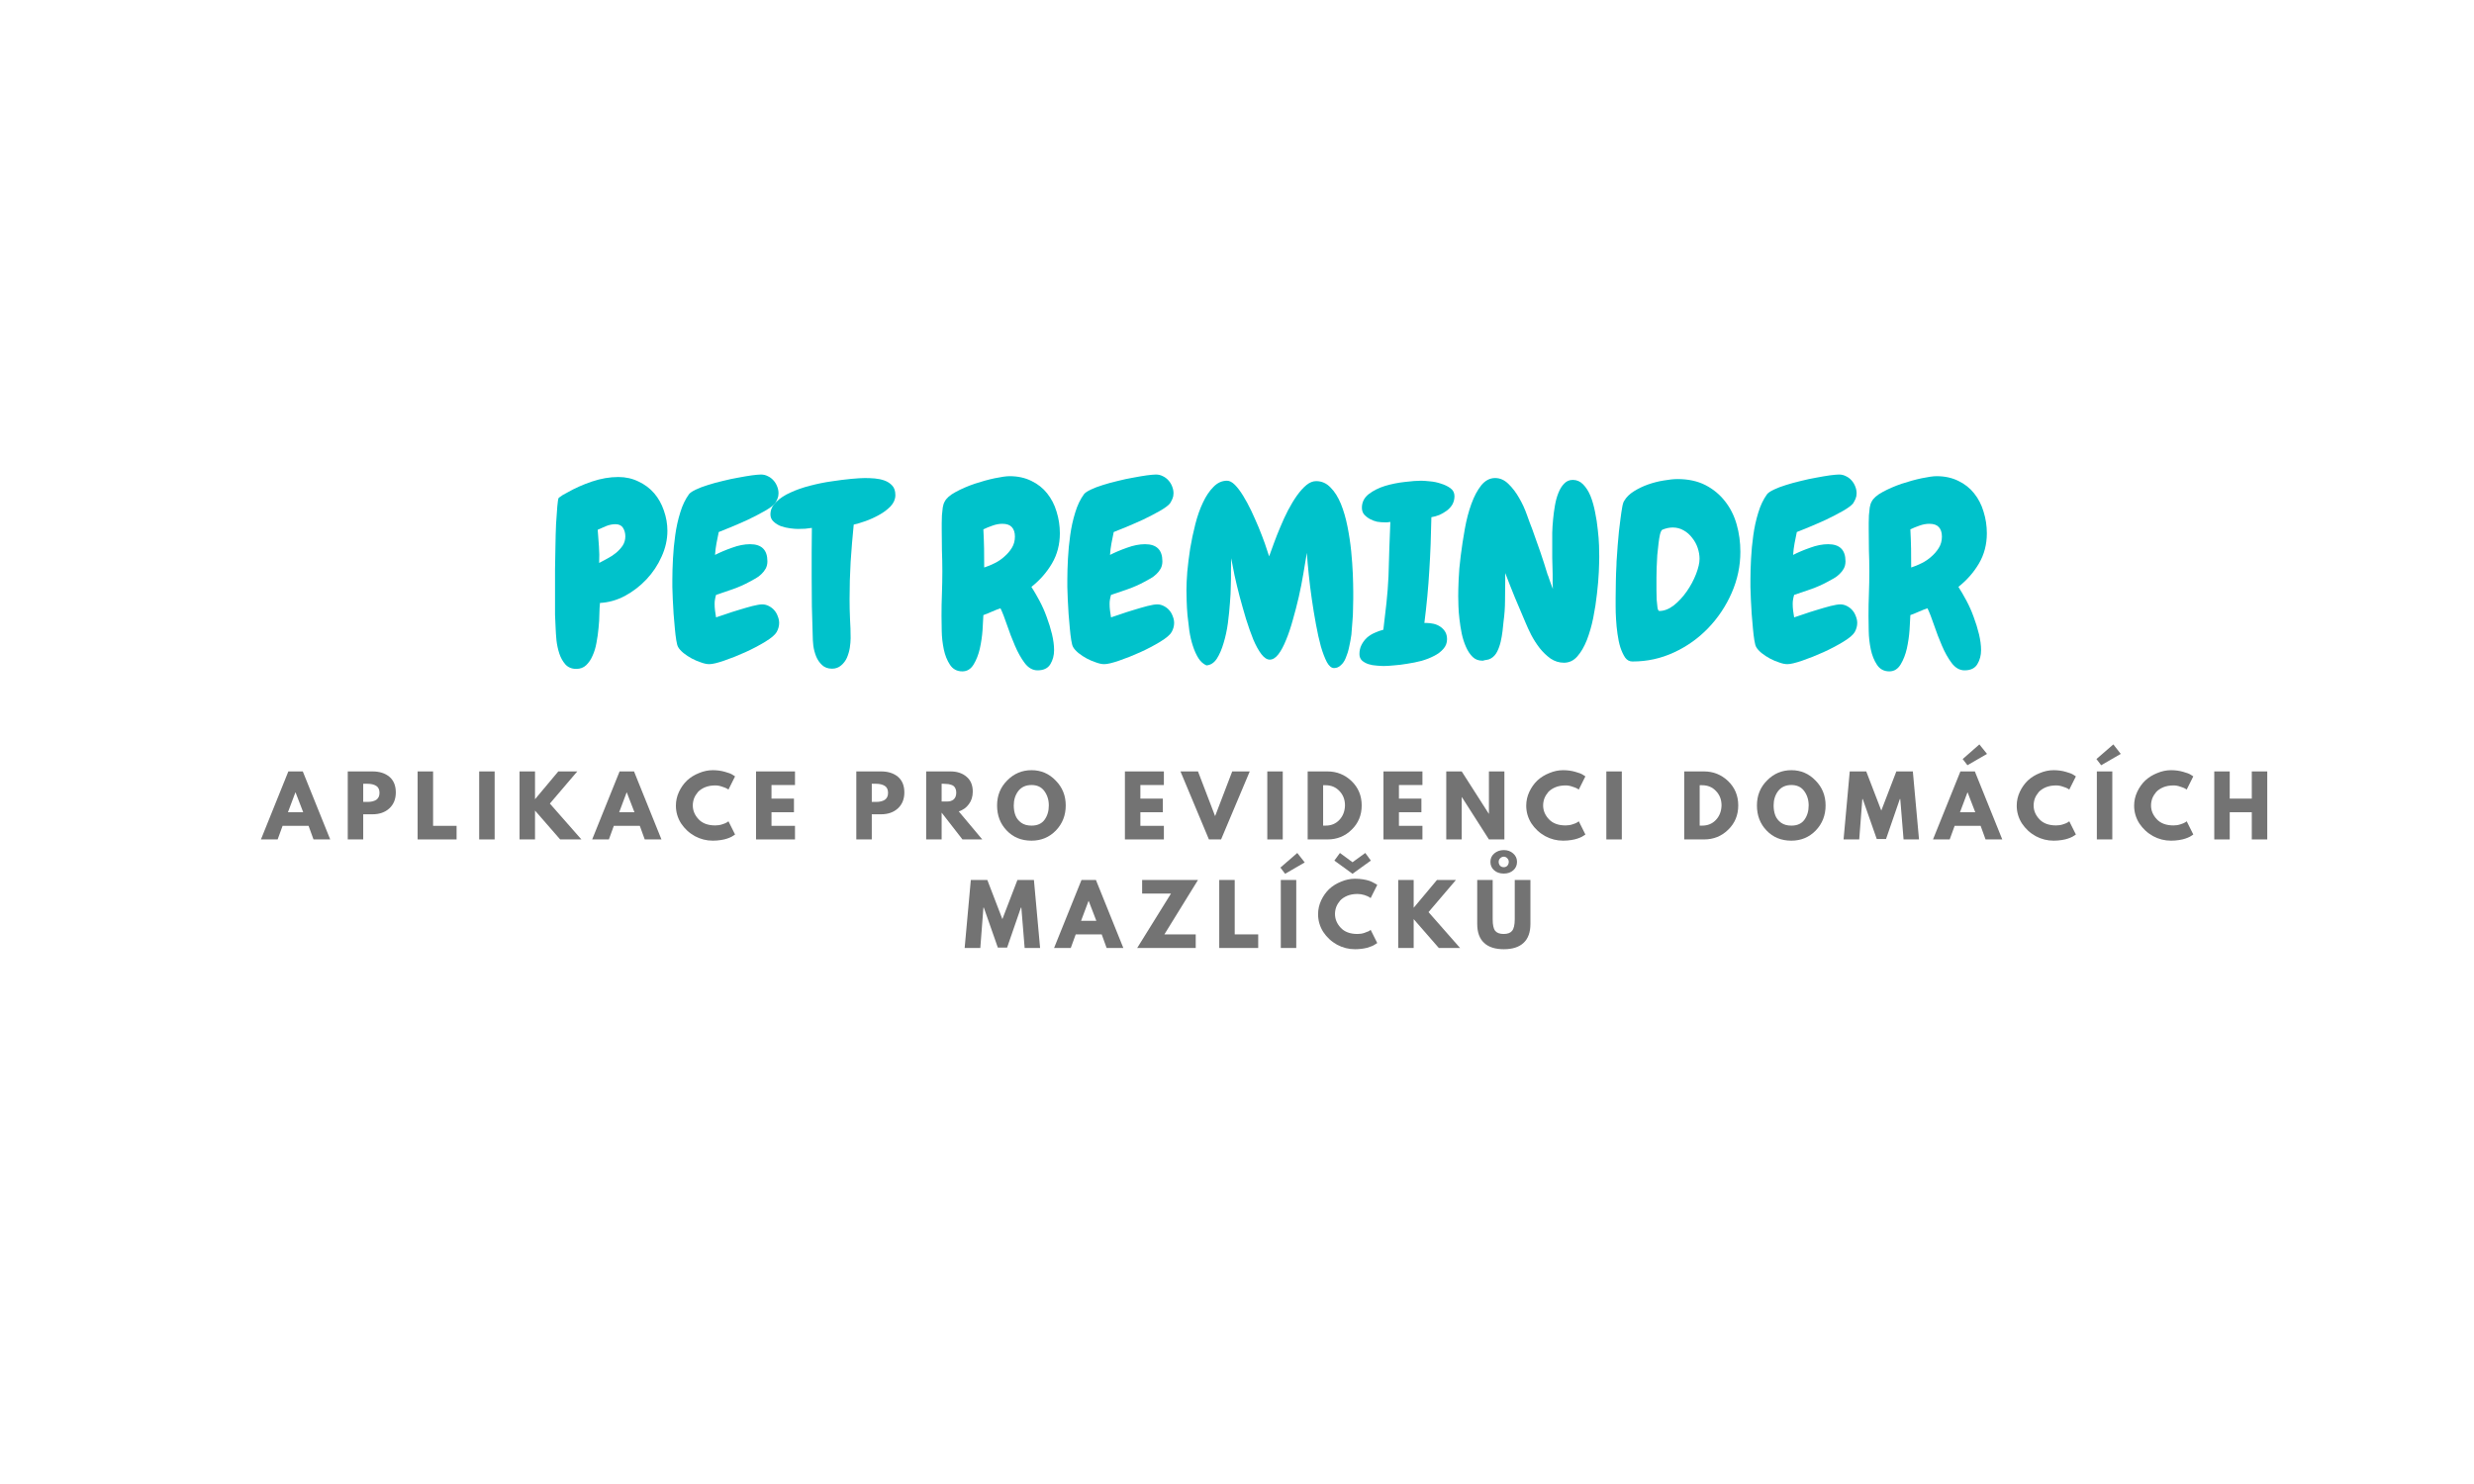 <?xml version="1.0" encoding="UTF-8"?>
<svg xmlns="http://www.w3.org/2000/svg" xmlns:xlink="http://www.w3.org/1999/xlink" width="187.5pt" height="112.5pt" viewBox="0 0 187.5 112.5" version="1.2">
<defs>
<g>
<symbol overflow="visible" id="glyph0-0">
<path style="stroke:none;" d=""/>
</symbol>
<symbol overflow="visible" id="glyph0-1">
<path style="stroke:none;" d="M 9.094 -9.875 C 9.094 -9.207 8.945 -8.555 8.656 -7.922 C 8.375 -7.285 7.992 -6.711 7.516 -6.203 C 7.035 -5.691 6.488 -5.27 5.875 -4.938 C 5.258 -4.613 4.629 -4.438 3.984 -4.406 C 3.961 -4.176 3.945 -3.895 3.938 -3.562 C 3.938 -3.227 3.914 -2.875 3.875 -2.5 C 3.844 -2.133 3.789 -1.766 3.719 -1.391 C 3.656 -1.023 3.555 -0.695 3.422 -0.406 C 3.297 -0.113 3.133 0.125 2.938 0.312 C 2.738 0.5 2.488 0.594 2.188 0.594 C 1.844 0.594 1.566 0.477 1.359 0.25 C 1.16 0.02 1.008 -0.25 0.906 -0.562 C 0.801 -0.883 0.727 -1.219 0.688 -1.562 C 0.656 -1.914 0.633 -2.219 0.625 -2.469 C 0.602 -2.82 0.586 -3.172 0.578 -3.516 C 0.578 -3.859 0.578 -4.207 0.578 -4.562 C 0.578 -4.727 0.578 -5.023 0.578 -5.453 C 0.578 -5.891 0.578 -6.391 0.578 -6.953 C 0.586 -7.516 0.598 -8.098 0.609 -8.703 C 0.617 -9.305 0.633 -9.867 0.656 -10.391 C 0.688 -10.91 0.719 -11.352 0.75 -11.719 C 0.781 -12.094 0.816 -12.312 0.859 -12.375 C 0.879 -12.383 0.914 -12.41 0.969 -12.453 C 1.031 -12.504 1.098 -12.551 1.172 -12.594 C 1.254 -12.633 1.32 -12.672 1.375 -12.703 C 1.438 -12.742 1.484 -12.77 1.516 -12.781 C 2.078 -13.102 2.695 -13.379 3.375 -13.609 C 4.051 -13.836 4.719 -13.953 5.375 -13.953 C 5.938 -13.953 6.445 -13.836 6.906 -13.609 C 7.375 -13.391 7.77 -13.094 8.094 -12.719 C 8.414 -12.344 8.66 -11.906 8.828 -11.406 C 9.004 -10.906 9.094 -10.395 9.094 -9.875 Z M 5.906 -9.453 C 5.906 -9.691 5.848 -9.906 5.734 -10.094 C 5.617 -10.281 5.426 -10.375 5.156 -10.375 C 4.926 -10.375 4.691 -10.328 4.453 -10.234 C 4.223 -10.141 4.008 -10.047 3.812 -9.953 C 3.852 -9.516 3.883 -9.094 3.906 -8.688 C 3.938 -8.281 3.941 -7.863 3.922 -7.438 C 4.117 -7.539 4.332 -7.656 4.562 -7.781 C 4.801 -7.906 5.016 -8.047 5.203 -8.203 C 5.398 -8.367 5.566 -8.551 5.703 -8.75 C 5.836 -8.957 5.906 -9.191 5.906 -9.453 Z M 5.906 -9.453 "/>
</symbol>
<symbol overflow="visible" id="glyph0-2">
<path style="stroke:none;" d="M 8.578 -2.891 C 8.578 -2.66 8.516 -2.43 8.391 -2.203 C 8.273 -1.992 7.988 -1.75 7.531 -1.469 C 7.07 -1.188 6.566 -0.922 6.016 -0.672 C 5.461 -0.422 4.926 -0.207 4.406 -0.031 C 3.895 0.145 3.52 0.234 3.281 0.234 C 3.102 0.234 2.898 0.191 2.672 0.109 C 2.441 0.035 2.207 -0.062 1.969 -0.188 C 1.738 -0.312 1.523 -0.453 1.328 -0.609 C 1.141 -0.766 1.004 -0.914 0.922 -1.062 C 0.867 -1.156 0.82 -1.328 0.781 -1.578 C 0.738 -1.836 0.703 -2.141 0.672 -2.484 C 0.641 -2.828 0.609 -3.191 0.578 -3.578 C 0.555 -3.961 0.535 -4.332 0.516 -4.688 C 0.504 -5.039 0.492 -5.348 0.484 -5.609 C 0.484 -5.879 0.484 -6.078 0.484 -6.203 C 0.484 -6.66 0.5 -7.18 0.531 -7.766 C 0.562 -8.359 0.617 -8.953 0.703 -9.547 C 0.785 -10.141 0.91 -10.707 1.078 -11.25 C 1.242 -11.801 1.469 -12.27 1.75 -12.656 C 1.832 -12.758 2.004 -12.875 2.266 -13 C 2.523 -13.125 2.828 -13.238 3.172 -13.344 C 3.523 -13.457 3.906 -13.562 4.312 -13.656 C 4.719 -13.758 5.109 -13.844 5.484 -13.906 C 5.859 -13.977 6.195 -14.035 6.5 -14.078 C 6.812 -14.117 7.047 -14.141 7.203 -14.141 C 7.391 -14.141 7.562 -14.098 7.719 -14.016 C 7.883 -13.941 8.023 -13.836 8.141 -13.703 C 8.266 -13.566 8.359 -13.414 8.422 -13.25 C 8.492 -13.082 8.531 -12.906 8.531 -12.719 C 8.531 -12.562 8.504 -12.426 8.453 -12.312 C 8.41 -12.207 8.348 -12.086 8.266 -11.953 C 8.141 -11.797 7.879 -11.602 7.484 -11.375 C 7.098 -11.156 6.676 -10.938 6.219 -10.719 C 5.758 -10.508 5.316 -10.316 4.891 -10.141 C 4.461 -9.973 4.164 -9.852 4 -9.781 C 3.945 -9.5 3.891 -9.211 3.828 -8.922 C 3.773 -8.629 3.738 -8.336 3.719 -8.047 C 4.102 -8.242 4.535 -8.426 5.016 -8.594 C 5.492 -8.77 5.945 -8.859 6.375 -8.859 C 7.25 -8.859 7.688 -8.426 7.688 -7.562 C 7.688 -7.352 7.645 -7.172 7.562 -7.016 C 7.477 -6.859 7.367 -6.719 7.234 -6.594 C 7.109 -6.469 6.961 -6.359 6.797 -6.266 C 6.641 -6.18 6.477 -6.094 6.312 -6 C 5.926 -5.789 5.516 -5.609 5.078 -5.453 C 4.648 -5.305 4.223 -5.16 3.797 -5.016 C 3.766 -4.91 3.738 -4.801 3.719 -4.688 C 3.695 -4.57 3.688 -4.457 3.688 -4.344 C 3.688 -4.176 3.695 -4.004 3.719 -3.828 C 3.738 -3.66 3.766 -3.488 3.797 -3.312 C 3.941 -3.363 4.176 -3.441 4.5 -3.547 C 4.82 -3.66 5.16 -3.77 5.516 -3.875 C 5.879 -3.988 6.223 -4.086 6.547 -4.172 C 6.879 -4.254 7.129 -4.297 7.297 -4.297 C 7.473 -4.297 7.641 -4.254 7.797 -4.172 C 7.961 -4.086 8.098 -3.984 8.203 -3.859 C 8.316 -3.734 8.406 -3.582 8.469 -3.406 C 8.539 -3.238 8.578 -3.066 8.578 -2.891 Z M 8.578 -2.891 "/>
</symbol>
<symbol overflow="visible" id="glyph0-3">
<path style="stroke:none;" d="M 8.531 -12.578 C 8.531 -12.273 8.41 -11.992 8.172 -11.734 C 7.93 -11.484 7.641 -11.266 7.297 -11.078 C 6.961 -10.891 6.617 -10.734 6.266 -10.609 C 5.91 -10.484 5.613 -10.395 5.375 -10.344 C 5.281 -9.406 5.203 -8.461 5.141 -7.516 C 5.086 -6.578 5.062 -5.641 5.062 -4.703 C 5.062 -4.191 5.07 -3.691 5.094 -3.203 C 5.125 -2.711 5.141 -2.223 5.141 -1.734 C 5.141 -1.516 5.117 -1.27 5.078 -1 C 5.035 -0.738 4.961 -0.488 4.859 -0.25 C 4.754 -0.02 4.609 0.172 4.422 0.328 C 4.234 0.492 4.004 0.578 3.734 0.578 C 3.422 0.578 3.164 0.484 2.969 0.297 C 2.781 0.117 2.633 -0.094 2.531 -0.344 C 2.426 -0.602 2.352 -0.879 2.312 -1.172 C 2.281 -1.461 2.266 -1.723 2.266 -1.953 C 2.242 -2.691 2.223 -3.43 2.203 -4.172 C 2.191 -4.91 2.188 -5.656 2.188 -6.406 C 2.188 -7.031 2.188 -7.645 2.188 -8.25 C 2.195 -8.852 2.203 -9.469 2.203 -10.094 C 2.035 -10.07 1.863 -10.051 1.688 -10.031 C 1.508 -10.02 1.328 -10.016 1.141 -10.016 C 0.992 -10.016 0.801 -10.031 0.562 -10.062 C 0.32 -10.094 0.094 -10.145 -0.125 -10.219 C -0.344 -10.301 -0.531 -10.414 -0.688 -10.562 C -0.852 -10.707 -0.938 -10.891 -0.938 -11.109 C -0.938 -11.473 -0.789 -11.789 -0.5 -12.062 C -0.219 -12.344 0.145 -12.582 0.594 -12.781 C 1.039 -12.988 1.535 -13.16 2.078 -13.297 C 2.629 -13.441 3.172 -13.551 3.703 -13.625 C 4.242 -13.707 4.738 -13.77 5.188 -13.812 C 5.633 -13.852 5.977 -13.875 6.219 -13.875 C 6.457 -13.875 6.707 -13.863 6.969 -13.844 C 7.227 -13.82 7.473 -13.77 7.703 -13.688 C 7.941 -13.602 8.141 -13.473 8.297 -13.297 C 8.453 -13.129 8.531 -12.891 8.531 -12.578 Z M 8.531 -12.578 "/>
</symbol>
<symbol overflow="visible" id="glyph0-4">
<path style="stroke:none;" d=""/>
</symbol>
<symbol overflow="visible" id="glyph0-5">
<path style="stroke:none;" d="M 9.547 -9.688 C 9.547 -8.844 9.348 -8.082 8.953 -7.406 C 8.555 -6.727 8.035 -6.133 7.391 -5.625 C 7.586 -5.32 7.789 -4.973 8 -4.578 C 8.207 -4.191 8.391 -3.781 8.547 -3.344 C 8.711 -2.906 8.848 -2.469 8.953 -2.031 C 9.055 -1.594 9.109 -1.191 9.109 -0.828 C 9.109 -0.43 9.016 -0.078 8.828 0.234 C 8.641 0.547 8.316 0.703 7.859 0.703 C 7.484 0.703 7.156 0.516 6.875 0.141 C 6.602 -0.223 6.359 -0.66 6.141 -1.172 C 5.922 -1.68 5.723 -2.195 5.547 -2.719 C 5.367 -3.25 5.203 -3.676 5.047 -4 C 4.828 -3.926 4.613 -3.844 4.406 -3.75 C 4.195 -3.656 3.977 -3.566 3.75 -3.484 C 3.738 -3.211 3.719 -2.836 3.688 -2.359 C 3.656 -1.891 3.586 -1.422 3.484 -0.953 C 3.379 -0.492 3.223 -0.094 3.016 0.25 C 2.805 0.602 2.52 0.781 2.156 0.781 C 1.75 0.781 1.438 0.613 1.219 0.281 C 1 -0.051 0.844 -0.441 0.75 -0.891 C 0.656 -1.348 0.602 -1.812 0.594 -2.281 C 0.582 -2.758 0.578 -3.133 0.578 -3.406 C 0.578 -3.977 0.586 -4.547 0.609 -5.109 C 0.629 -5.672 0.641 -6.238 0.641 -6.812 C 0.641 -7.344 0.629 -7.867 0.609 -8.391 C 0.598 -8.922 0.594 -9.457 0.594 -10 C 0.594 -10.125 0.594 -10.281 0.594 -10.469 C 0.594 -10.656 0.598 -10.848 0.609 -11.047 C 0.629 -11.254 0.648 -11.453 0.672 -11.641 C 0.703 -11.828 0.75 -11.973 0.812 -12.078 C 0.938 -12.336 1.211 -12.582 1.641 -12.812 C 2.078 -13.051 2.555 -13.258 3.078 -13.438 C 3.609 -13.613 4.117 -13.754 4.609 -13.859 C 5.109 -13.961 5.484 -14.016 5.734 -14.016 C 6.359 -14.016 6.91 -13.895 7.391 -13.656 C 7.867 -13.426 8.266 -13.113 8.578 -12.719 C 8.898 -12.32 9.141 -11.859 9.297 -11.328 C 9.461 -10.805 9.547 -10.258 9.547 -9.688 Z M 6.141 -9.438 C 6.141 -9.75 6.062 -9.988 5.906 -10.156 C 5.758 -10.32 5.52 -10.406 5.188 -10.406 C 4.945 -10.406 4.695 -10.359 4.438 -10.266 C 4.188 -10.18 3.957 -10.086 3.75 -9.984 C 3.801 -9.016 3.82 -8.051 3.812 -7.094 C 4.07 -7.176 4.336 -7.285 4.609 -7.422 C 4.879 -7.555 5.125 -7.723 5.344 -7.922 C 5.57 -8.117 5.758 -8.336 5.906 -8.578 C 6.062 -8.828 6.141 -9.113 6.141 -9.438 Z M 6.141 -9.438 "/>
</symbol>
<symbol overflow="visible" id="glyph0-6">
<path style="stroke:none;" d="M 13.156 -2 C 13.113 -1.688 13.055 -1.375 12.984 -1.062 C 12.922 -0.758 12.836 -0.488 12.734 -0.25 C 12.641 -0.008 12.516 0.176 12.359 0.312 C 12.211 0.457 12.039 0.531 11.844 0.531 C 11.645 0.531 11.461 0.379 11.297 0.078 C 11.141 -0.223 10.988 -0.617 10.844 -1.109 C 10.707 -1.609 10.582 -2.172 10.469 -2.797 C 10.352 -3.422 10.25 -4.055 10.156 -4.703 C 10.062 -5.348 9.984 -5.977 9.922 -6.594 C 9.859 -7.207 9.812 -7.742 9.781 -8.203 C 9.707 -7.734 9.617 -7.207 9.516 -6.625 C 9.422 -6.051 9.305 -5.469 9.172 -4.875 C 9.035 -4.281 8.883 -3.695 8.719 -3.125 C 8.562 -2.551 8.391 -2.039 8.203 -1.594 C 8.023 -1.145 7.832 -0.785 7.625 -0.516 C 7.414 -0.242 7.195 -0.109 6.969 -0.109 C 6.758 -0.109 6.547 -0.25 6.328 -0.531 C 6.117 -0.812 5.914 -1.18 5.719 -1.641 C 5.531 -2.109 5.348 -2.625 5.172 -3.188 C 5.004 -3.75 4.844 -4.316 4.688 -4.891 C 4.539 -5.461 4.41 -6.004 4.297 -6.516 C 4.191 -7.023 4.109 -7.453 4.047 -7.797 C 4.047 -7.535 4.039 -7.25 4.031 -6.938 C 4.031 -6.625 4.031 -6.398 4.031 -6.266 C 4.031 -6.203 4.023 -6 4.016 -5.656 C 4.016 -5.312 3.992 -4.898 3.953 -4.422 C 3.922 -3.941 3.867 -3.426 3.797 -2.875 C 3.723 -2.332 3.613 -1.828 3.469 -1.359 C 3.332 -0.891 3.16 -0.492 2.953 -0.172 C 2.742 0.141 2.484 0.305 2.172 0.328 C 1.93 0.223 1.727 0.039 1.562 -0.219 C 1.395 -0.488 1.254 -0.801 1.141 -1.156 C 1.023 -1.508 0.938 -1.891 0.875 -2.297 C 0.82 -2.703 0.773 -3.098 0.734 -3.484 C 0.703 -3.867 0.68 -4.227 0.672 -4.562 C 0.66 -4.895 0.656 -5.164 0.656 -5.375 C 0.656 -5.75 0.676 -6.211 0.719 -6.766 C 0.77 -7.328 0.844 -7.914 0.938 -8.531 C 1.039 -9.145 1.172 -9.758 1.328 -10.375 C 1.484 -10.988 1.676 -11.535 1.906 -12.016 C 2.133 -12.504 2.398 -12.898 2.703 -13.203 C 3.004 -13.516 3.348 -13.672 3.734 -13.672 C 3.922 -13.672 4.117 -13.566 4.328 -13.359 C 4.535 -13.148 4.742 -12.875 4.953 -12.531 C 5.16 -12.195 5.363 -11.82 5.562 -11.406 C 5.758 -10.988 5.945 -10.566 6.125 -10.141 C 6.301 -9.711 6.457 -9.305 6.594 -8.922 C 6.727 -8.535 6.836 -8.207 6.922 -7.938 C 7.023 -8.227 7.148 -8.57 7.297 -8.969 C 7.441 -9.363 7.602 -9.77 7.781 -10.188 C 7.957 -10.613 8.148 -11.031 8.359 -11.438 C 8.578 -11.852 8.801 -12.223 9.031 -12.547 C 9.27 -12.879 9.508 -13.145 9.75 -13.344 C 9.988 -13.539 10.234 -13.641 10.484 -13.641 C 10.91 -13.641 11.273 -13.477 11.578 -13.156 C 11.891 -12.844 12.148 -12.43 12.359 -11.922 C 12.566 -11.41 12.734 -10.836 12.859 -10.203 C 12.984 -9.578 13.078 -8.953 13.141 -8.328 C 13.203 -7.711 13.242 -7.133 13.266 -6.594 C 13.285 -6.051 13.297 -5.613 13.297 -5.281 C 13.297 -5.145 13.297 -4.961 13.297 -4.734 C 13.297 -4.504 13.289 -4.238 13.281 -3.938 C 13.281 -3.645 13.266 -3.332 13.234 -3 C 13.211 -2.664 13.188 -2.332 13.156 -2 Z M 13.156 -2 "/>
</symbol>
<symbol overflow="visible" id="glyph0-7">
<path style="stroke:none;" d="M 6.922 -12.5 C 6.922 -12.27 6.867 -12.062 6.766 -11.875 C 6.66 -11.695 6.52 -11.539 6.344 -11.406 C 6.176 -11.281 5.988 -11.172 5.781 -11.078 C 5.57 -10.992 5.367 -10.938 5.172 -10.906 C 5.148 -9.52 5.098 -8.18 5.016 -6.891 C 4.941 -5.598 4.816 -4.266 4.641 -2.891 L 4.75 -2.891 C 4.945 -2.891 5.141 -2.867 5.328 -2.828 C 5.523 -2.785 5.695 -2.711 5.844 -2.609 C 6 -2.504 6.125 -2.375 6.219 -2.219 C 6.312 -2.062 6.359 -1.875 6.359 -1.656 C 6.359 -1.375 6.266 -1.129 6.078 -0.922 C 5.898 -0.711 5.664 -0.535 5.375 -0.391 C 5.094 -0.242 4.773 -0.117 4.422 -0.016 C 4.066 0.078 3.707 0.148 3.344 0.203 C 2.988 0.266 2.648 0.305 2.328 0.328 C 2.016 0.359 1.758 0.375 1.562 0.375 C 1.414 0.375 1.234 0.363 1.016 0.344 C 0.805 0.332 0.602 0.297 0.406 0.234 C 0.219 0.172 0.055 0.082 -0.078 -0.031 C -0.211 -0.156 -0.281 -0.32 -0.281 -0.531 C -0.281 -0.789 -0.227 -1.02 -0.125 -1.219 C -0.02 -1.426 0.113 -1.609 0.281 -1.766 C 0.457 -1.922 0.656 -2.047 0.875 -2.141 C 1.094 -2.242 1.312 -2.32 1.531 -2.375 C 1.613 -3.051 1.691 -3.723 1.766 -4.391 C 1.836 -5.055 1.891 -5.734 1.922 -6.422 C 1.941 -7.129 1.961 -7.82 1.984 -8.5 C 2.016 -9.176 2.039 -9.859 2.062 -10.547 C 1.977 -10.535 1.898 -10.523 1.828 -10.516 C 1.754 -10.516 1.688 -10.516 1.625 -10.516 C 1.445 -10.516 1.258 -10.531 1.062 -10.562 C 0.875 -10.602 0.691 -10.672 0.516 -10.766 C 0.348 -10.859 0.203 -10.973 0.078 -11.109 C -0.035 -11.242 -0.094 -11.414 -0.094 -11.625 C -0.094 -12.039 0.078 -12.383 0.422 -12.656 C 0.773 -12.926 1.191 -13.133 1.672 -13.281 C 2.16 -13.426 2.656 -13.523 3.156 -13.578 C 3.664 -13.641 4.078 -13.672 4.391 -13.672 C 4.555 -13.672 4.781 -13.656 5.062 -13.625 C 5.344 -13.602 5.617 -13.547 5.891 -13.453 C 6.172 -13.367 6.41 -13.254 6.609 -13.109 C 6.816 -12.961 6.922 -12.758 6.922 -12.5 Z M 6.922 -12.5 "/>
</symbol>
<symbol overflow="visible" id="glyph0-8">
<path style="stroke:none;" d="M 11.266 -7.906 C 11.266 -7.633 11.254 -7.25 11.234 -6.75 C 11.211 -6.25 11.164 -5.703 11.094 -5.109 C 11.031 -4.516 10.938 -3.906 10.812 -3.281 C 10.688 -2.664 10.523 -2.102 10.328 -1.594 C 10.129 -1.094 9.891 -0.68 9.609 -0.359 C 9.328 -0.035 8.988 0.125 8.594 0.125 C 8.227 0.125 7.891 0.02 7.578 -0.188 C 7.273 -0.406 7 -0.672 6.75 -0.984 C 6.508 -1.297 6.297 -1.629 6.109 -1.984 C 5.93 -2.336 5.781 -2.664 5.656 -2.969 C 5.395 -3.594 5.133 -4.207 4.875 -4.812 C 4.625 -5.426 4.379 -6.047 4.141 -6.672 L 4.141 -6.156 C 4.141 -5.625 4.133 -5.098 4.125 -4.578 C 4.125 -4.055 4.086 -3.535 4.016 -3.016 C 3.992 -2.805 3.969 -2.562 3.938 -2.281 C 3.906 -2.008 3.859 -1.738 3.797 -1.469 C 3.734 -1.195 3.645 -0.945 3.531 -0.719 C 3.414 -0.488 3.258 -0.316 3.062 -0.203 C 2.945 -0.141 2.844 -0.102 2.75 -0.094 C 2.656 -0.082 2.555 -0.062 2.453 -0.031 L 2.391 -0.031 C 2.109 -0.031 1.867 -0.125 1.672 -0.312 C 1.473 -0.508 1.305 -0.758 1.172 -1.062 C 1.035 -1.363 0.926 -1.703 0.844 -2.078 C 0.77 -2.453 0.711 -2.816 0.672 -3.172 C 0.629 -3.535 0.602 -3.867 0.594 -4.172 C 0.582 -4.484 0.578 -4.734 0.578 -4.922 C 0.578 -5.203 0.586 -5.613 0.609 -6.156 C 0.629 -6.707 0.68 -7.312 0.766 -7.969 C 0.848 -8.633 0.953 -9.316 1.078 -10.016 C 1.203 -10.711 1.367 -11.348 1.578 -11.922 C 1.785 -12.492 2.035 -12.961 2.328 -13.328 C 2.629 -13.691 2.977 -13.875 3.375 -13.875 C 3.75 -13.875 4.086 -13.723 4.391 -13.422 C 4.691 -13.129 4.957 -12.781 5.188 -12.375 C 5.426 -11.969 5.625 -11.539 5.781 -11.094 C 5.938 -10.656 6.07 -10.289 6.188 -10 C 6.395 -9.426 6.598 -8.852 6.797 -8.281 C 6.992 -7.707 7.18 -7.125 7.359 -6.531 C 7.379 -6.508 7.406 -6.441 7.438 -6.328 C 7.477 -6.223 7.52 -6.102 7.562 -5.969 C 7.613 -5.82 7.676 -5.656 7.75 -5.469 C 7.75 -5.625 7.742 -5.734 7.734 -5.797 C 7.734 -5.867 7.734 -5.93 7.734 -5.984 C 7.734 -6.047 7.734 -6.117 7.734 -6.203 C 7.734 -6.285 7.734 -6.422 7.734 -6.609 C 7.723 -7.016 7.711 -7.422 7.703 -7.828 C 7.703 -8.234 7.703 -8.633 7.703 -9.031 C 7.703 -9.195 7.703 -9.43 7.703 -9.734 C 7.711 -10.047 7.734 -10.375 7.766 -10.719 C 7.797 -11.07 7.844 -11.426 7.906 -11.781 C 7.969 -12.145 8.055 -12.469 8.172 -12.75 C 8.285 -13.039 8.43 -13.273 8.609 -13.453 C 8.785 -13.641 9.004 -13.734 9.266 -13.734 C 9.566 -13.734 9.828 -13.617 10.047 -13.391 C 10.273 -13.16 10.461 -12.863 10.609 -12.5 C 10.754 -12.133 10.867 -11.727 10.953 -11.281 C 11.047 -10.832 11.113 -10.391 11.156 -9.953 C 11.207 -9.523 11.238 -9.129 11.25 -8.766 C 11.258 -8.398 11.266 -8.113 11.266 -7.906 Z M 11.266 -7.906 "/>
</symbol>
<symbol overflow="visible" id="glyph0-9">
<path style="stroke:none;" d="M 10.031 -8.281 C 10.031 -7.207 9.812 -6.172 9.375 -5.172 C 8.938 -4.172 8.344 -3.281 7.594 -2.5 C 6.852 -1.727 5.988 -1.113 5 -0.656 C 4.008 -0.195 2.969 0.031 1.875 0.031 L 1.844 0.031 C 1.625 0.031 1.441 -0.066 1.297 -0.266 C 1.16 -0.473 1.039 -0.727 0.938 -1.031 C 0.844 -1.332 0.77 -1.676 0.719 -2.062 C 0.664 -2.445 0.629 -2.816 0.609 -3.172 C 0.586 -3.535 0.578 -3.859 0.578 -4.141 C 0.578 -4.43 0.578 -4.656 0.578 -4.812 C 0.578 -5.227 0.582 -5.641 0.594 -6.047 C 0.602 -6.461 0.617 -6.879 0.641 -7.297 C 0.641 -7.43 0.648 -7.629 0.672 -7.891 C 0.691 -8.148 0.711 -8.445 0.734 -8.781 C 0.766 -9.113 0.797 -9.461 0.828 -9.828 C 0.867 -10.191 0.91 -10.531 0.953 -10.844 C 0.992 -11.156 1.035 -11.43 1.078 -11.672 C 1.117 -11.91 1.172 -12.07 1.234 -12.156 C 1.391 -12.426 1.633 -12.664 1.969 -12.875 C 2.301 -13.082 2.66 -13.254 3.047 -13.391 C 3.43 -13.523 3.82 -13.625 4.219 -13.688 C 4.625 -13.758 4.973 -13.797 5.266 -13.797 C 6.078 -13.797 6.781 -13.645 7.375 -13.344 C 7.969 -13.039 8.461 -12.633 8.859 -12.125 C 9.266 -11.613 9.562 -11.023 9.75 -10.359 C 9.938 -9.703 10.031 -9.008 10.031 -8.281 Z M 6.938 -7.75 C 6.938 -8.02 6.891 -8.297 6.797 -8.578 C 6.703 -8.859 6.562 -9.113 6.375 -9.344 C 6.195 -9.582 5.984 -9.77 5.734 -9.906 C 5.484 -10.051 5.207 -10.125 4.906 -10.125 C 4.645 -10.125 4.379 -10.066 4.109 -9.953 C 4.047 -9.91 3.988 -9.789 3.938 -9.594 C 3.895 -9.406 3.859 -9.176 3.828 -8.906 C 3.797 -8.645 3.766 -8.352 3.734 -8.031 C 3.711 -7.707 3.695 -7.398 3.688 -7.109 C 3.688 -6.828 3.68 -6.57 3.672 -6.344 C 3.672 -6.125 3.672 -5.977 3.672 -5.906 C 3.672 -5.789 3.672 -5.613 3.672 -5.375 C 3.672 -5.133 3.676 -4.895 3.688 -4.656 C 3.707 -4.426 3.727 -4.223 3.75 -4.047 C 3.781 -3.879 3.828 -3.797 3.891 -3.797 C 4.254 -3.797 4.617 -3.938 4.984 -4.219 C 5.348 -4.508 5.676 -4.863 5.969 -5.281 C 6.258 -5.695 6.492 -6.133 6.672 -6.594 C 6.848 -7.051 6.938 -7.438 6.938 -7.75 Z M 6.938 -7.75 "/>
</symbol>
<symbol overflow="visible" id="glyph1-0">
<path style="stroke:none;" d=""/>
</symbol>
<symbol overflow="visible" id="glyph1-1">
<path style="stroke:none;" d="M 3 -5.156 L 5.078 0 L 3.812 0 L 3.438 -1.031 L 1.469 -1.031 L 1.094 0 L -0.172 0 L 1.906 -5.156 Z M 3.031 -2.062 L 2.453 -3.562 L 2.438 -3.562 L 1.875 -2.062 Z M 3.031 -2.062 "/>
</symbol>
<symbol overflow="visible" id="glyph1-2">
<path style="stroke:none;" d="M 0.375 -5.156 L 2.25 -5.156 C 2.781 -5.156 3.207 -5.02 3.531 -4.75 C 3.852 -4.477 4.016 -4.082 4.016 -3.562 C 4.016 -3.051 3.848 -2.645 3.516 -2.344 C 3.191 -2.051 2.77 -1.906 2.25 -1.906 L 1.547 -1.906 L 1.547 0 L 0.375 0 Z M 1.547 -2.844 L 1.875 -2.844 C 2.145 -2.844 2.363 -2.895 2.531 -3 C 2.695 -3.113 2.781 -3.289 2.781 -3.531 C 2.781 -3.781 2.695 -3.957 2.531 -4.062 C 2.363 -4.164 2.145 -4.219 1.875 -4.219 L 1.547 -4.219 Z M 1.547 -2.844 "/>
</symbol>
<symbol overflow="visible" id="glyph1-3">
<path style="stroke:none;" d="M 1.547 -5.156 L 1.547 -1.031 L 3.328 -1.031 L 3.328 0 L 0.375 0 L 0.375 -5.156 Z M 1.547 -5.156 "/>
</symbol>
<symbol overflow="visible" id="glyph1-4">
<path style="stroke:none;" d="M 1.547 -5.156 L 1.547 0 L 0.375 0 L 0.375 -5.156 Z M 1.547 -5.156 "/>
</symbol>
<symbol overflow="visible" id="glyph1-5">
<path style="stroke:none;" d="M 5.062 0 L 3.453 0 L 1.547 -2.188 L 1.547 0 L 0.375 0 L 0.375 -5.156 L 1.547 -5.156 L 1.547 -3.047 L 3.312 -5.156 L 4.75 -5.156 L 2.672 -2.719 Z M 5.062 0 "/>
</symbol>
<symbol overflow="visible" id="glyph1-6">
<path style="stroke:none;" d="M 3.125 -1.062 C 3.301 -1.062 3.473 -1.086 3.641 -1.141 C 3.805 -1.191 3.93 -1.242 4.016 -1.297 L 4.125 -1.375 L 4.625 -0.375 C 4.613 -0.363 4.594 -0.348 4.562 -0.328 C 4.531 -0.305 4.461 -0.266 4.359 -0.203 C 4.254 -0.148 4.141 -0.102 4.016 -0.062 C 3.898 -0.02 3.742 0.016 3.547 0.047 C 3.348 0.078 3.145 0.094 2.938 0.094 C 2.457 0.094 2.004 -0.02 1.578 -0.25 C 1.148 -0.488 0.801 -0.812 0.531 -1.219 C 0.27 -1.633 0.141 -2.082 0.141 -2.562 C 0.141 -2.926 0.219 -3.273 0.375 -3.609 C 0.531 -3.941 0.734 -4.227 0.984 -4.469 C 1.242 -4.707 1.547 -4.895 1.891 -5.031 C 2.234 -5.176 2.582 -5.25 2.938 -5.25 C 3.27 -5.25 3.578 -5.207 3.859 -5.125 C 4.141 -5.051 4.336 -4.973 4.453 -4.891 L 4.625 -4.781 L 4.125 -3.781 C 4.102 -3.801 4.062 -3.828 4 -3.859 C 3.938 -3.898 3.816 -3.945 3.641 -4 C 3.473 -4.062 3.301 -4.094 3.125 -4.094 C 2.832 -4.094 2.57 -4.047 2.344 -3.953 C 2.125 -3.859 1.945 -3.738 1.812 -3.594 C 1.688 -3.445 1.586 -3.285 1.516 -3.109 C 1.453 -2.93 1.422 -2.754 1.422 -2.578 C 1.422 -2.191 1.566 -1.844 1.859 -1.531 C 2.148 -1.219 2.57 -1.062 3.125 -1.062 Z M 3.125 -1.062 "/>
</symbol>
<symbol overflow="visible" id="glyph1-7">
<path style="stroke:none;" d="M 3.328 -5.156 L 3.328 -4.125 L 1.547 -4.125 L 1.547 -3.094 L 3.25 -3.094 L 3.25 -2.062 L 1.547 -2.062 L 1.547 -1.031 L 3.328 -1.031 L 3.328 0 L 0.375 0 L 0.375 -5.156 Z M 3.328 -5.156 "/>
</symbol>
<symbol overflow="visible" id="glyph1-8">
<path style="stroke:none;" d=""/>
</symbol>
<symbol overflow="visible" id="glyph1-9">
<path style="stroke:none;" d="M 0.375 -5.156 L 2.219 -5.156 C 2.719 -5.156 3.125 -5.02 3.438 -4.75 C 3.75 -4.488 3.906 -4.113 3.906 -3.625 C 3.906 -3.25 3.805 -2.93 3.609 -2.672 C 3.422 -2.41 3.164 -2.227 2.844 -2.125 L 4.625 0 L 3.125 0 L 1.547 -2.031 L 1.547 0 L 0.375 0 Z M 1.547 -2.875 L 1.688 -2.875 C 1.789 -2.875 1.879 -2.875 1.953 -2.875 C 2.035 -2.875 2.125 -2.883 2.219 -2.906 C 2.312 -2.938 2.383 -2.973 2.438 -3.016 C 2.5 -3.066 2.551 -3.133 2.594 -3.219 C 2.633 -3.312 2.656 -3.422 2.656 -3.547 C 2.656 -3.672 2.633 -3.773 2.594 -3.859 C 2.551 -3.953 2.5 -4.02 2.438 -4.062 C 2.383 -4.102 2.312 -4.133 2.219 -4.156 C 2.125 -4.188 2.035 -4.203 1.953 -4.203 C 1.879 -4.211 1.789 -4.219 1.688 -4.219 L 1.547 -4.219 Z M 1.547 -2.875 "/>
</symbol>
<symbol overflow="visible" id="glyph1-10">
<path style="stroke:none;" d="M 0.141 -2.578 C 0.141 -3.328 0.395 -3.957 0.906 -4.469 C 1.414 -4.988 2.031 -5.25 2.75 -5.25 C 3.469 -5.25 4.078 -4.988 4.578 -4.469 C 5.086 -3.957 5.344 -3.328 5.344 -2.578 C 5.344 -1.828 5.094 -1.191 4.594 -0.672 C 4.094 -0.16 3.477 0.094 2.75 0.094 C 1.988 0.094 1.363 -0.16 0.875 -0.672 C 0.383 -1.18 0.141 -1.816 0.141 -2.578 Z M 1.406 -2.578 C 1.406 -2.305 1.445 -2.055 1.531 -1.828 C 1.613 -1.609 1.758 -1.422 1.969 -1.266 C 2.176 -1.117 2.438 -1.047 2.75 -1.047 C 3.188 -1.047 3.516 -1.191 3.734 -1.484 C 3.953 -1.785 4.062 -2.148 4.062 -2.578 C 4.062 -3.004 3.945 -3.367 3.719 -3.672 C 3.5 -3.973 3.176 -4.125 2.75 -4.125 C 2.32 -4.125 1.988 -3.973 1.75 -3.672 C 1.52 -3.367 1.406 -3.004 1.406 -2.578 Z M 1.406 -2.578 "/>
</symbol>
<symbol overflow="visible" id="glyph1-11">
<path style="stroke:none;" d="M 1.984 0 L -0.172 -5.156 L 1.156 -5.156 L 2.453 -1.766 L 3.75 -5.156 L 5.078 -5.156 L 2.906 0 Z M 1.984 0 "/>
</symbol>
<symbol overflow="visible" id="glyph1-12">
<path style="stroke:none;" d="M 0.375 -5.156 L 1.875 -5.156 C 2.582 -5.156 3.191 -4.91 3.703 -4.422 C 4.211 -3.93 4.469 -3.316 4.469 -2.578 C 4.469 -1.836 4.211 -1.223 3.703 -0.734 C 3.203 -0.242 2.594 0 1.875 0 L 0.375 0 Z M 1.547 -1.047 L 1.734 -1.047 C 2.16 -1.047 2.508 -1.191 2.781 -1.484 C 3.051 -1.773 3.191 -2.141 3.203 -2.578 C 3.203 -3.016 3.062 -3.379 2.781 -3.672 C 2.508 -3.961 2.16 -4.109 1.734 -4.109 L 1.547 -4.109 Z M 1.547 -1.047 "/>
</symbol>
<symbol overflow="visible" id="glyph1-13">
<path style="stroke:none;" d="M 1.547 -3.203 L 1.547 0 L 0.375 0 L 0.375 -5.156 L 1.547 -5.156 L 3.594 -1.953 L 3.609 -1.953 L 3.609 -5.156 L 4.781 -5.156 L 4.781 0 L 3.609 0 L 1.562 -3.203 Z M 1.547 -3.203 "/>
</symbol>
<symbol overflow="visible" id="glyph1-14">
<path style="stroke:none;" d="M 4.641 0 L 4.391 -3.062 L 4.359 -3.062 L 3.312 -0.031 L 2.609 -0.031 L 1.547 -3.062 L 1.516 -3.062 L 1.281 0 L 0.094 0 L 0.562 -5.156 L 1.812 -5.156 L 2.953 -2.188 L 4.094 -5.156 L 5.344 -5.156 L 5.812 0 Z M 4.641 0 "/>
</symbol>
<symbol overflow="visible" id="glyph1-15">
<path style="stroke:none;" d="M 2.078 -6.094 L 3.344 -7.203 L 3.922 -6.484 L 2.438 -5.625 Z M 3 -5.156 L 5.078 0 L 3.812 0 L 3.438 -1.031 L 1.469 -1.031 L 1.094 0 L -0.172 0 L 1.906 -5.156 Z M 3.031 -2.062 L 2.453 -3.562 L 2.438 -3.562 L 1.875 -2.062 Z M 3.031 -2.062 "/>
</symbol>
<symbol overflow="visible" id="glyph1-16">
<path style="stroke:none;" d="M 0.344 -6.094 L 1.625 -7.203 L 2.188 -6.484 L 0.703 -5.625 Z M 1.547 -5.156 L 1.547 0 L 0.375 0 L 0.375 -5.156 Z M 1.547 -5.156 "/>
</symbol>
<symbol overflow="visible" id="glyph1-17">
<path style="stroke:none;" d="M 1.547 -2.062 L 1.547 0 L 0.375 0 L 0.375 -5.156 L 1.547 -5.156 L 1.547 -3.094 L 3.219 -3.094 L 3.219 -5.156 L 4.391 -5.156 L 4.391 0 L 3.219 0 L 3.219 -2.062 Z M 1.547 -2.062 "/>
</symbol>
<symbol overflow="visible" id="glyph1-18">
<path style="stroke:none;" d="M 4.703 -5.156 L 2.156 -1.031 L 4.531 -1.031 L 4.531 0 L 0.094 0 L 2.656 -4.125 L 0.469 -4.125 L 0.469 -5.156 Z M 4.703 -5.156 "/>
</symbol>
<symbol overflow="visible" id="glyph1-19">
<path style="stroke:none;" d="M 1.797 -7.203 L 2.75 -6.5 L 3.719 -7.203 L 4.141 -6.625 L 2.75 -5.625 L 1.375 -6.625 Z M 3.125 -1.062 C 2.57 -1.062 2.148 -1.219 1.859 -1.531 C 1.566 -1.844 1.422 -2.191 1.422 -2.578 C 1.422 -2.754 1.453 -2.93 1.516 -3.109 C 1.586 -3.285 1.688 -3.445 1.812 -3.594 C 1.945 -3.738 2.125 -3.859 2.344 -3.953 C 2.57 -4.047 2.832 -4.094 3.125 -4.094 C 3.301 -4.094 3.473 -4.066 3.641 -4.016 C 3.805 -3.961 3.93 -3.91 4.016 -3.859 L 4.125 -3.781 L 4.625 -4.781 C 4.613 -4.789 4.594 -4.805 4.562 -4.828 C 4.531 -4.848 4.461 -4.883 4.359 -4.938 C 4.254 -5 4.141 -5.051 4.016 -5.094 C 3.898 -5.133 3.742 -5.172 3.547 -5.203 C 3.348 -5.234 3.145 -5.25 2.938 -5.25 C 2.582 -5.25 2.234 -5.176 1.891 -5.031 C 1.547 -4.895 1.242 -4.707 0.984 -4.469 C 0.734 -4.227 0.531 -3.941 0.375 -3.609 C 0.219 -3.273 0.141 -2.926 0.141 -2.562 C 0.141 -2.082 0.27 -1.633 0.531 -1.219 C 0.801 -0.812 1.148 -0.488 1.578 -0.25 C 2.004 -0.02 2.457 0.094 2.938 0.094 C 3.27 0.094 3.578 0.055 3.859 -0.016 C 4.141 -0.098 4.336 -0.18 4.453 -0.266 L 4.625 -0.375 L 4.125 -1.375 C 4.102 -1.352 4.062 -1.32 4 -1.281 C 3.938 -1.25 3.816 -1.203 3.641 -1.141 C 3.473 -1.086 3.301 -1.062 3.125 -1.062 Z M 3.125 -1.062 "/>
</symbol>
<symbol overflow="visible" id="glyph1-20">
<path style="stroke:none;" d="M 1.312 -6.531 C 1.312 -6.789 1.41 -7.004 1.609 -7.172 C 1.805 -7.336 2.047 -7.422 2.328 -7.422 C 2.609 -7.422 2.844 -7.336 3.031 -7.172 C 3.227 -7.004 3.328 -6.789 3.328 -6.531 C 3.328 -6.27 3.234 -6.055 3.047 -5.891 C 2.859 -5.723 2.617 -5.641 2.328 -5.641 C 2.023 -5.641 1.781 -5.723 1.594 -5.891 C 1.406 -6.055 1.312 -6.27 1.312 -6.531 Z M 1.938 -6.531 C 1.938 -6.414 1.973 -6.316 2.047 -6.234 C 2.117 -6.16 2.211 -6.125 2.328 -6.125 C 2.43 -6.125 2.52 -6.16 2.594 -6.234 C 2.664 -6.316 2.703 -6.414 2.703 -6.531 C 2.703 -6.633 2.664 -6.723 2.594 -6.797 C 2.52 -6.879 2.43 -6.922 2.328 -6.922 C 2.223 -6.922 2.129 -6.879 2.047 -6.797 C 1.973 -6.723 1.938 -6.633 1.938 -6.531 Z M 4.344 -5.156 L 4.344 -1.828 C 4.344 -1.191 4.172 -0.711 3.828 -0.391 C 3.484 -0.066 2.984 0.094 2.328 0.094 C 1.672 0.094 1.172 -0.066 0.828 -0.391 C 0.484 -0.711 0.312 -1.191 0.312 -1.828 L 0.312 -5.156 L 1.484 -5.156 L 1.484 -2.172 C 1.484 -1.754 1.547 -1.461 1.672 -1.297 C 1.805 -1.141 2.02 -1.062 2.312 -1.062 C 2.613 -1.062 2.828 -1.141 2.953 -1.297 C 3.086 -1.461 3.156 -1.754 3.156 -2.172 L 3.156 -5.156 Z M 4.344 -5.156 "/>
</symbol>
</g>
</defs>
<g id="surface1">
<g style="fill:rgb(0%,76.079%,79.61%);fill-opacity:1;">
  <use xlink:href="#glyph0-1" x="41.487" y="50.114"/>
  <use xlink:href="#glyph0-2" x="50.472" y="50.114"/>
  <use xlink:href="#glyph0-3" x="59.327" y="50.114"/>
  <use xlink:href="#glyph0-4" x="66.342" y="50.114"/>
  <use xlink:href="#glyph0-5" x="70.778" y="50.114"/>
  <use xlink:href="#glyph0-2" x="80.407" y="50.114"/>
  <use xlink:href="#glyph0-6" x="89.263" y="50.114"/>
  <use xlink:href="#glyph0-7" x="103.31" y="50.114"/>
  <use xlink:href="#glyph0-8" x="109.938" y="50.114"/>
  <use xlink:href="#glyph0-9" x="121.868" y="50.114"/>
  <use xlink:href="#glyph0-2" x="132.178" y="50.114"/>
  <use xlink:href="#glyph0-5" x="141.033" y="50.114"/>
</g>
<g style="fill:rgb(45.099%,45.099%,45.099%);fill-opacity:1;">
  <use xlink:href="#glyph1-1" x="19.948" y="63.636"/>
</g>
<g style="fill:rgb(45.099%,45.099%,45.099%);fill-opacity:1;">
  <use xlink:href="#glyph1-2" x="25.981" y="63.636"/>
</g>
<g style="fill:rgb(45.099%,45.099%,45.099%);fill-opacity:1;">
  <use xlink:href="#glyph1-3" x="31.276" y="63.636"/>
</g>
<g style="fill:rgb(45.099%,45.099%,45.099%);fill-opacity:1;">
  <use xlink:href="#glyph1-4" x="35.941" y="63.636"/>
</g>
<g style="fill:rgb(45.099%,45.099%,45.099%);fill-opacity:1;">
  <use xlink:href="#glyph1-5" x="39.001" y="63.636"/>
</g>
<g style="fill:rgb(45.099%,45.099%,45.099%);fill-opacity:1;">
  <use xlink:href="#glyph1-1" x="45.052" y="63.636"/>
</g>
<g style="fill:rgb(45.099%,45.099%,45.099%);fill-opacity:1;">
  <use xlink:href="#glyph1-6" x="51.084" y="63.636"/>
</g>
<g style="fill:rgb(45.099%,45.099%,45.099%);fill-opacity:1;">
  <use xlink:href="#glyph1-7" x="56.923" y="63.636"/>
</g>
<g style="fill:rgb(45.099%,45.099%,45.099%);fill-opacity:1;">
  <use xlink:href="#glyph1-8" x="61.681" y="63.636"/>
</g>
<g style="fill:rgb(45.099%,45.099%,45.099%);fill-opacity:1;">
  <use xlink:href="#glyph1-2" x="64.523" y="63.636"/>
</g>
<g style="fill:rgb(45.099%,45.099%,45.099%);fill-opacity:1;">
  <use xlink:href="#glyph1-9" x="69.818" y="63.636"/>
</g>
<g style="fill:rgb(45.099%,45.099%,45.099%);fill-opacity:1;">
  <use xlink:href="#glyph1-10" x="75.426" y="63.636"/>
</g>
<g style="fill:rgb(45.099%,45.099%,45.099%);fill-opacity:1;">
  <use xlink:href="#glyph1-8" x="82.039" y="63.636"/>
</g>
<g style="fill:rgb(45.099%,45.099%,45.099%);fill-opacity:1;">
  <use xlink:href="#glyph1-7" x="84.88" y="63.636"/>
</g>
<g style="fill:rgb(45.099%,45.099%,45.099%);fill-opacity:1;">
  <use xlink:href="#glyph1-11" x="89.638" y="63.636"/>
</g>
<g style="fill:rgb(45.099%,45.099%,45.099%);fill-opacity:1;">
  <use xlink:href="#glyph1-4" x="95.671" y="63.636"/>
</g>
<g style="fill:rgb(45.099%,45.099%,45.099%);fill-opacity:1;">
  <use xlink:href="#glyph1-12" x="98.731" y="63.636"/>
</g>
<g style="fill:rgb(45.099%,45.099%,45.099%);fill-opacity:1;">
  <use xlink:href="#glyph1-7" x="104.476" y="63.636"/>
</g>
<g style="fill:rgb(45.099%,45.099%,45.099%);fill-opacity:1;">
  <use xlink:href="#glyph1-13" x="109.234" y="63.636"/>
</g>
<g style="fill:rgb(45.099%,45.099%,45.099%);fill-opacity:1;">
  <use xlink:href="#glyph1-6" x="115.529" y="63.636"/>
</g>
<g style="fill:rgb(45.099%,45.099%,45.099%);fill-opacity:1;">
  <use xlink:href="#glyph1-4" x="121.367" y="63.636"/>
</g>
<g style="fill:rgb(45.099%,45.099%,45.099%);fill-opacity:1;">
  <use xlink:href="#glyph1-8" x="124.427" y="63.636"/>
</g>
<g style="fill:rgb(45.099%,45.099%,45.099%);fill-opacity:1;">
  <use xlink:href="#glyph1-12" x="127.269" y="63.636"/>
</g>
<g style="fill:rgb(45.099%,45.099%,45.099%);fill-opacity:1;">
  <use xlink:href="#glyph1-10" x="133.014" y="63.636"/>
</g>
<g style="fill:rgb(45.099%,45.099%,45.099%);fill-opacity:1;">
  <use xlink:href="#glyph1-14" x="139.627" y="63.636"/>
</g>
<g style="fill:rgb(45.099%,45.099%,45.099%);fill-opacity:1;">
  <use xlink:href="#glyph1-15" x="146.67" y="63.636"/>
</g>
<g style="fill:rgb(45.099%,45.099%,45.099%);fill-opacity:1;">
  <use xlink:href="#glyph1-6" x="152.703" y="63.636"/>
</g>
<g style="fill:rgb(45.099%,45.099%,45.099%);fill-opacity:1;">
  <use xlink:href="#glyph1-16" x="158.541" y="63.636"/>
</g>
<g style="fill:rgb(45.099%,45.099%,45.099%);fill-opacity:1;">
  <use xlink:href="#glyph1-6" x="161.601" y="63.636"/>
</g>
<g style="fill:rgb(45.099%,45.099%,45.099%);fill-opacity:1;">
  <use xlink:href="#glyph1-17" x="167.44" y="63.636"/>
</g>
<g style="fill:rgb(45.099%,45.099%,45.099%);fill-opacity:1;">
  <use xlink:href="#glyph1-14" x="73.015" y="71.865"/>
</g>
<g style="fill:rgb(45.099%,45.099%,45.099%);fill-opacity:1;">
  <use xlink:href="#glyph1-1" x="80.058" y="71.865"/>
</g>
<g style="fill:rgb(45.099%,45.099%,45.099%);fill-opacity:1;">
  <use xlink:href="#glyph1-18" x="86.091" y="71.865"/>
</g>
<g style="fill:rgb(45.099%,45.099%,45.099%);fill-opacity:1;">
  <use xlink:href="#glyph1-3" x="92.029" y="71.865"/>
</g>
<g style="fill:rgb(45.099%,45.099%,45.099%);fill-opacity:1;">
  <use xlink:href="#glyph1-16" x="96.694" y="71.865"/>
</g>
<g style="fill:rgb(45.099%,45.099%,45.099%);fill-opacity:1;">
  <use xlink:href="#glyph1-19" x="99.754" y="71.865"/>
</g>
<g style="fill:rgb(45.099%,45.099%,45.099%);fill-opacity:1;">
  <use xlink:href="#glyph1-5" x="105.593" y="71.865"/>
</g>
<g style="fill:rgb(45.099%,45.099%,45.099%);fill-opacity:1;">
  <use xlink:href="#glyph1-20" x="111.644" y="71.865"/>
</g>
<g style="fill:rgb(45.099%,45.099%,45.099%);fill-opacity:1;">
  <use xlink:href="#glyph1-8" x="117.426" y="71.865"/>
</g>
</g>
</svg>
